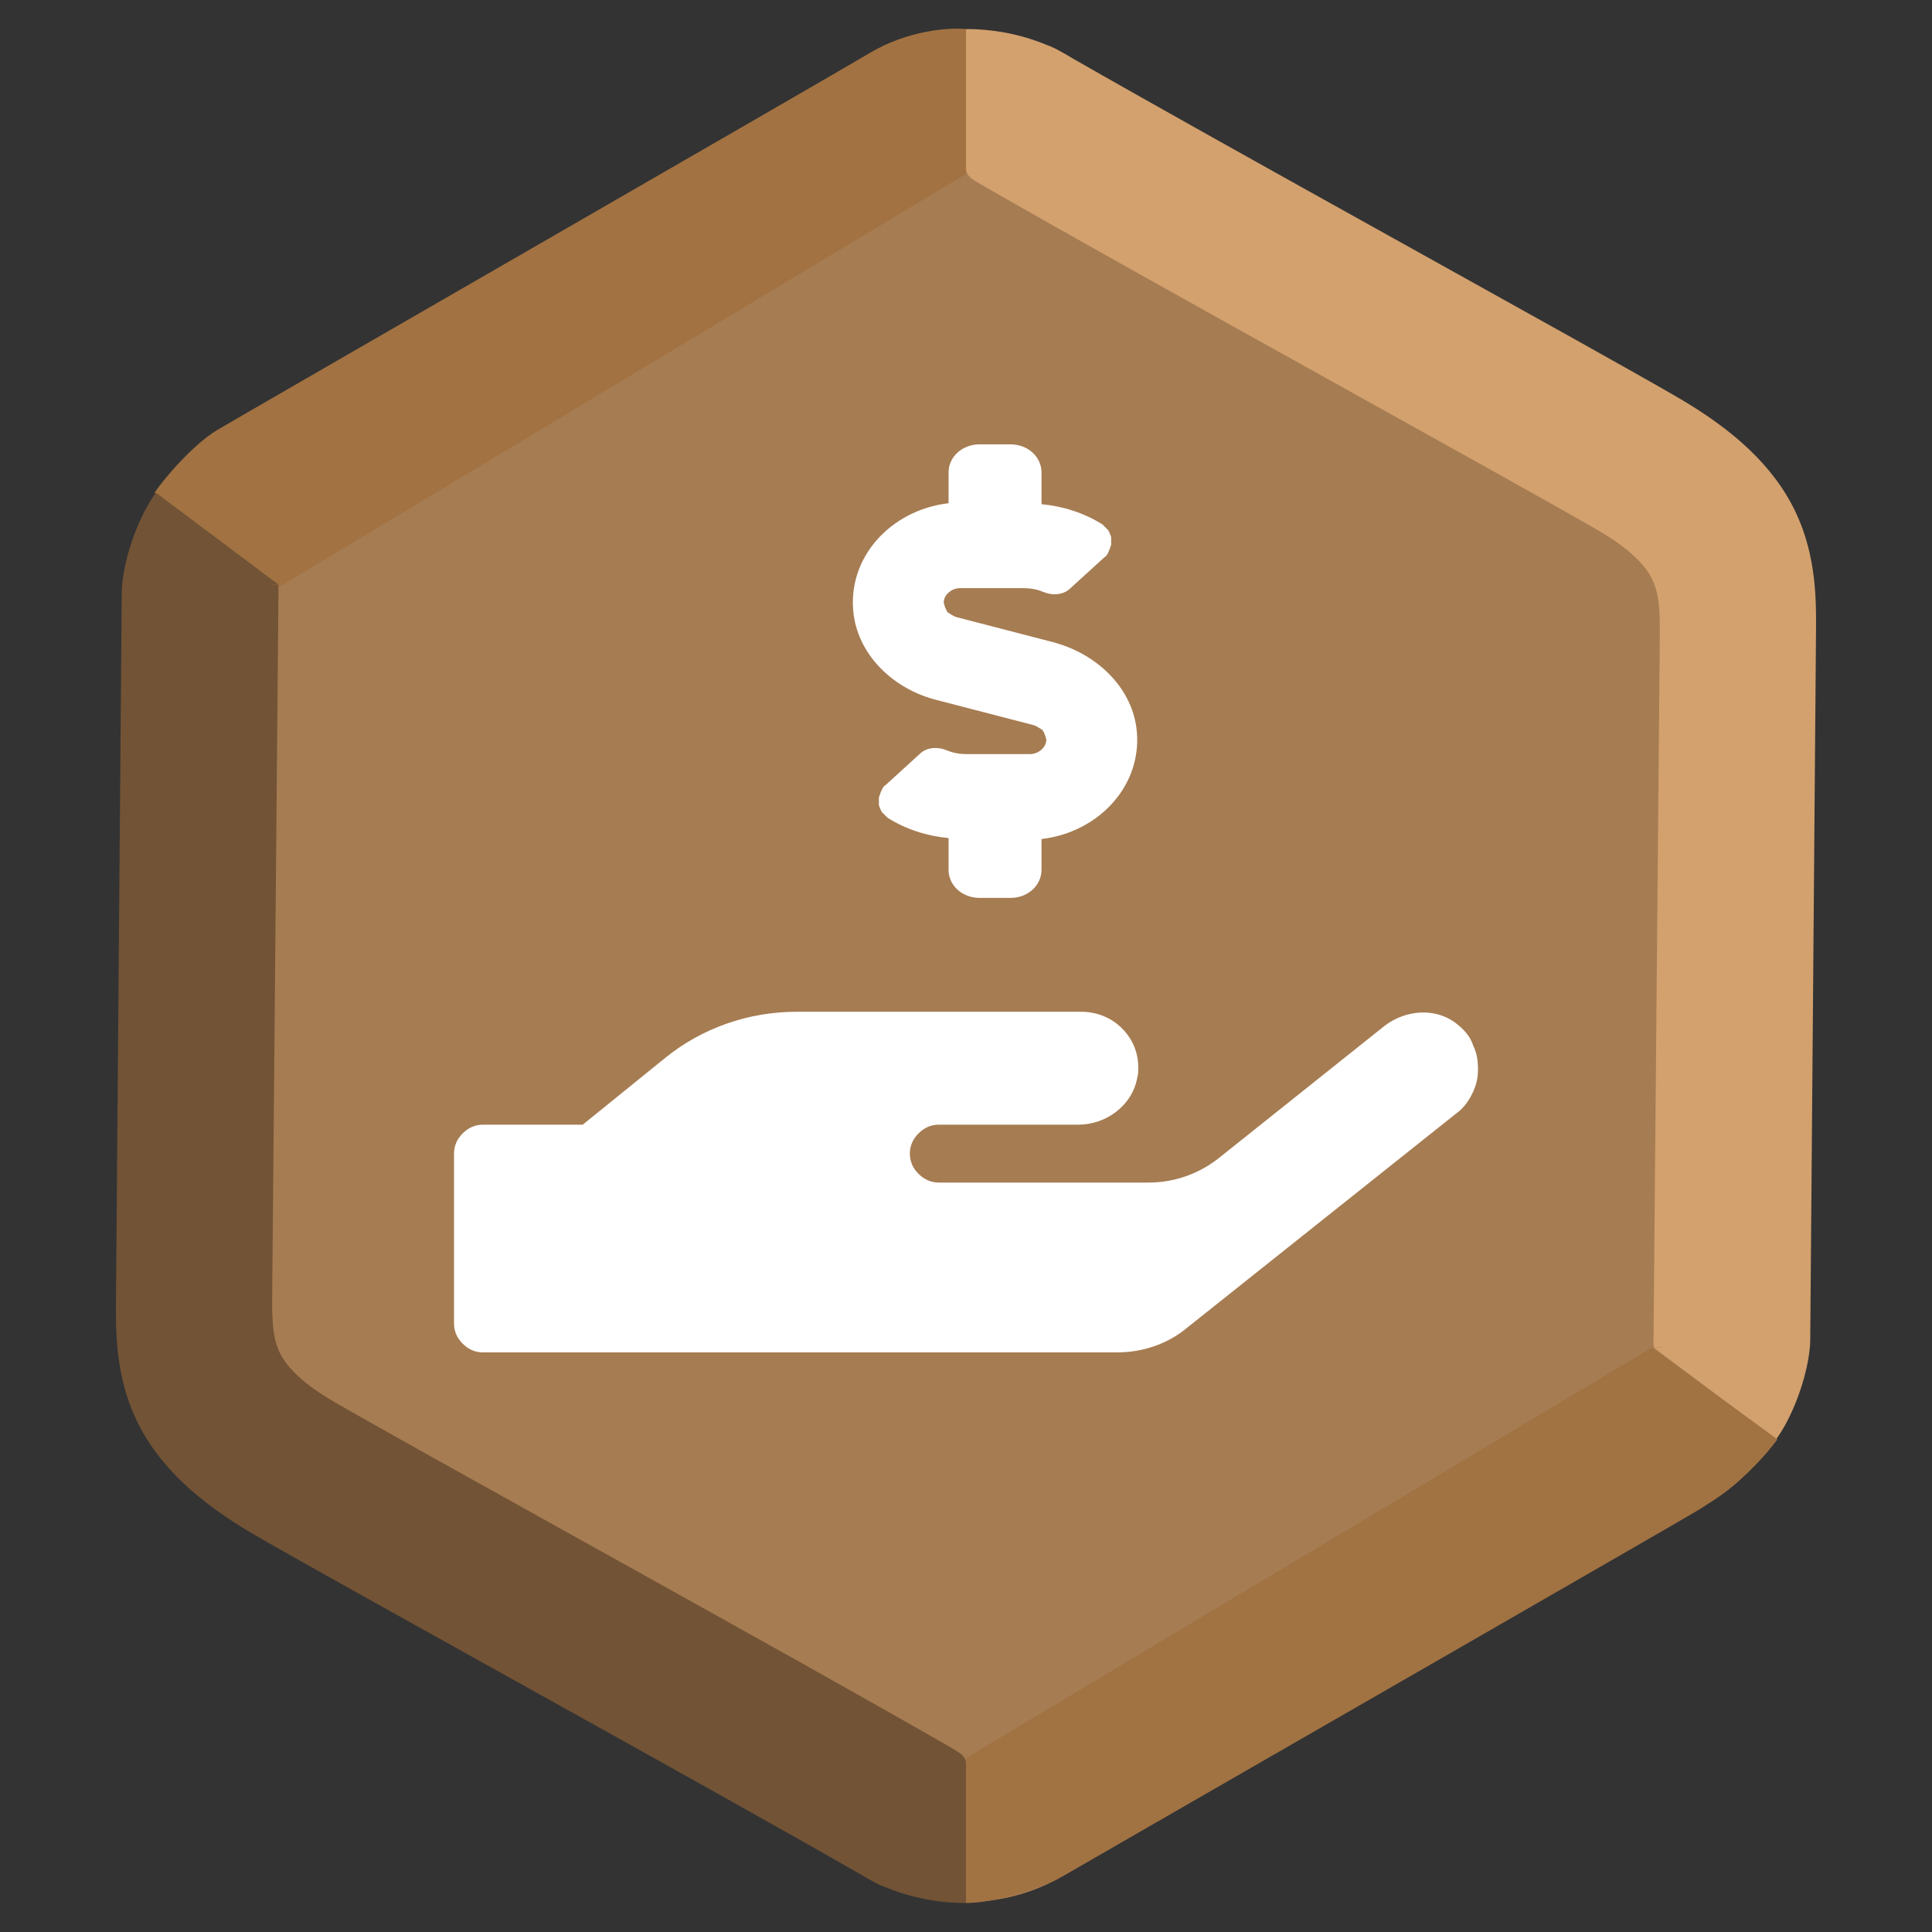 <svg width="200" height="200" viewBox="0 0 200 200" fill="none" xmlns="http://www.w3.org/2000/svg">
<rect x="0" y="0" width="200" height="200" fill="#333333" stroke="none"/>
<g clip-path="url(#clip0)">
<path d="M90 5.774C96.188 2.201 103.812 2.201 110 5.774L176.603 44.227C182.791 47.799 186.603 54.402 186.603 61.547V138.453C186.603 145.598 182.791 152.201 176.603 155.773L110 194.227C103.812 197.799 96.188 197.799 90 194.227L23.398 155.773C17.209 152.201 13.398 145.598 13.398 138.453V61.547C13.398 54.402 17.209 47.799 23.398 44.227L90 5.774Z" fill="#A67C52"/>
<path fill-rule="evenodd" clip-rule="evenodd" d="M100 3.006V17.494C100 18.07 100.496 18.48 101.106 18.82C101.251 18.916 101.4 19.008 101.554 19.096C110.108 24.021 123.682 31.584 136.278 38.59L139.961 40.638L139.965 40.64L139.966 40.641C151.157 46.863 161.036 52.357 165.376 54.87C169.277 57.128 170.539 58.923 171.058 60.015C171.64 61.238 171.851 62.703 171.825 65.548L171.17 138.766C171.168 139.014 171.177 139.258 171.197 139.5L172.443 139.464L171.23 139.538L183.86 149.006C185.627 146.565 187.008 142.675 187.327 139.738C187.369 139.419 187.392 139.095 187.395 138.767L187.99 65.69L187.991 65.566C188.021 62.265 188.063 57.602 185.879 53.008C183.605 48.227 179.42 44.463 173.538 41.058C169.066 38.469 159.056 32.903 147.944 26.724L144.197 24.64C132.115 17.92 119.279 10.769 110.81 5.914C110.519 5.726 110.15 5.509 109.708 5.28L109.681 5.265C109.278 5.033 108.863 4.839 108.44 4.683L108.438 4.686C106.418 3.831 103.517 3.006 100 3.006Z" fill="#D3A16E"/>
<path d="M100 18.006L28.5 61C25.5 59 18.4 53.006 16 51.006C17 49.506 20 46.006 22.5 44.506C25 43.006 86 7.906 90 5.506C94 3.106 98.333 2.839 100 3.006V18.006Z" fill="#A27242"/>
<path d="M100 182V197C103.2 197 107.833 195.339 109.5 194.506C130.667 182.339 173.5 157.706 175.5 156.506C177.5 155.306 181 153.006 184 149.006L171 139.506L100 182Z" fill="#A17242"/>
<path fill-rule="evenodd" clip-rule="evenodd" d="M99.998 197L99.998 182.511C99.998 181.936 99.502 181.526 98.892 181.186C98.747 181.09 98.598 180.998 98.444 180.909C89.89 175.985 76.316 168.422 63.72 161.416L60.037 159.368L60.033 159.366L60.032 159.365C48.841 153.142 38.962 147.649 34.622 145.136C30.721 142.878 29.459 141.083 28.94 139.991C28.358 138.768 28.148 137.302 28.173 134.458L28.828 61.239C28.83 60.992 28.821 60.748 28.801 60.506L27.555 60.542L28.768 60.468L16.138 51C14.371 53.441 12.99 57.331 12.671 60.268C12.629 60.587 12.606 60.911 12.603 61.239L12.008 134.316L12.007 134.439C11.977 137.741 11.935 142.404 14.12 146.998C16.393 151.779 20.578 155.543 26.46 158.948C30.932 161.537 40.942 167.103 52.054 173.282L55.801 175.366C67.883 182.086 80.719 189.237 89.188 194.092C89.479 194.28 89.849 194.497 90.29 194.725L90.317 194.741C90.72 194.973 91.135 195.167 91.558 195.323L91.56 195.32C93.58 196.175 96.481 197 99.998 197Z" fill="#725335"/>
<path d="M96.994 72.472L107.013 75.069C107.314 75.169 107.614 75.369 107.915 75.569C108.115 75.868 108.215 76.168 108.316 76.567C108.316 77.367 107.514 78.066 106.612 78.066H100.1C99.399 78.066 98.698 77.966 97.996 77.666C96.994 77.267 95.892 77.367 95.191 78.066L91.684 81.263C91.484 81.362 91.384 81.562 91.284 81.762C91.183 81.962 91.083 82.261 90.983 82.561C90.983 82.861 90.983 83.16 90.983 83.36C91.083 83.66 91.183 83.86 91.284 84.059C91.484 84.259 91.684 84.459 91.885 84.659C93.788 85.858 95.992 86.557 98.197 86.757V90.053C98.197 91.651 99.599 92.95 101.403 92.95H104.609C106.412 92.95 107.815 91.651 107.815 90.053V86.856C113.826 86.157 118.435 81.163 117.633 75.269C117.032 71.073 113.526 67.677 109.017 66.478L98.998 63.881C98.698 63.781 98.397 63.581 98.096 63.382C97.896 63.082 97.796 62.782 97.696 62.383C97.696 61.583 98.497 60.884 99.399 60.884H105.911C106.612 60.884 107.314 60.984 108.015 61.284C109.017 61.683 110.119 61.583 110.82 60.884L114.327 57.688C114.527 57.588 114.628 57.388 114.728 57.188C114.828 56.988 114.928 56.689 115.028 56.389C115.028 56.089 115.028 55.79 115.028 55.59C114.928 55.29 114.828 55.09 114.728 54.891C114.527 54.691 114.327 54.491 114.127 54.291C112.223 53.093 110.019 52.393 107.815 52.193V48.897C107.815 47.299 106.412 46 104.609 46H101.403C99.599 46 98.197 47.299 98.197 48.897V52.093C92.185 52.793 87.577 57.788 88.378 63.681C88.979 67.977 92.586 71.373 96.994 72.472ZM151.096 106.236C148.892 104.238 145.586 104.438 143.282 106.236L126.25 119.821C124.146 121.52 121.541 122.419 118.936 122.419H97.195C96.393 122.419 95.692 122.119 95.091 121.52C94.49 120.92 94.189 120.221 94.189 119.422C94.189 118.623 94.49 117.923 95.091 117.324C95.692 116.725 96.393 116.425 97.195 116.425H111.622C114.527 116.425 117.233 114.427 117.733 111.53C117.834 111.231 117.834 110.831 117.834 110.531C117.834 108.933 117.233 107.535 116.13 106.436C115.028 105.337 113.526 104.738 111.922 104.738H82.467C77.457 104.738 72.648 106.436 68.841 109.532L60.325 116.425H50.006C49.204 116.425 48.503 116.725 47.902 117.324C47.301 117.923 47 118.623 47 119.422V137.003C47 137.802 47.301 138.502 47.902 139.101C48.503 139.7 49.204 140 50.006 140H115.629C118.335 140 120.94 139.101 122.943 137.403L150.796 115.226C151.497 114.727 151.998 114.028 152.399 113.228C152.8 112.429 153 111.63 153 110.731C153 109.832 152.9 109.033 152.499 108.234C152.299 107.535 151.798 106.835 151.096 106.236Z" fill="white"/>
</g>
<defs>
<clipPath id="clip0">
<rect width="200" height="200" fill="white"/>
</clipPath>
</defs>
</svg>
